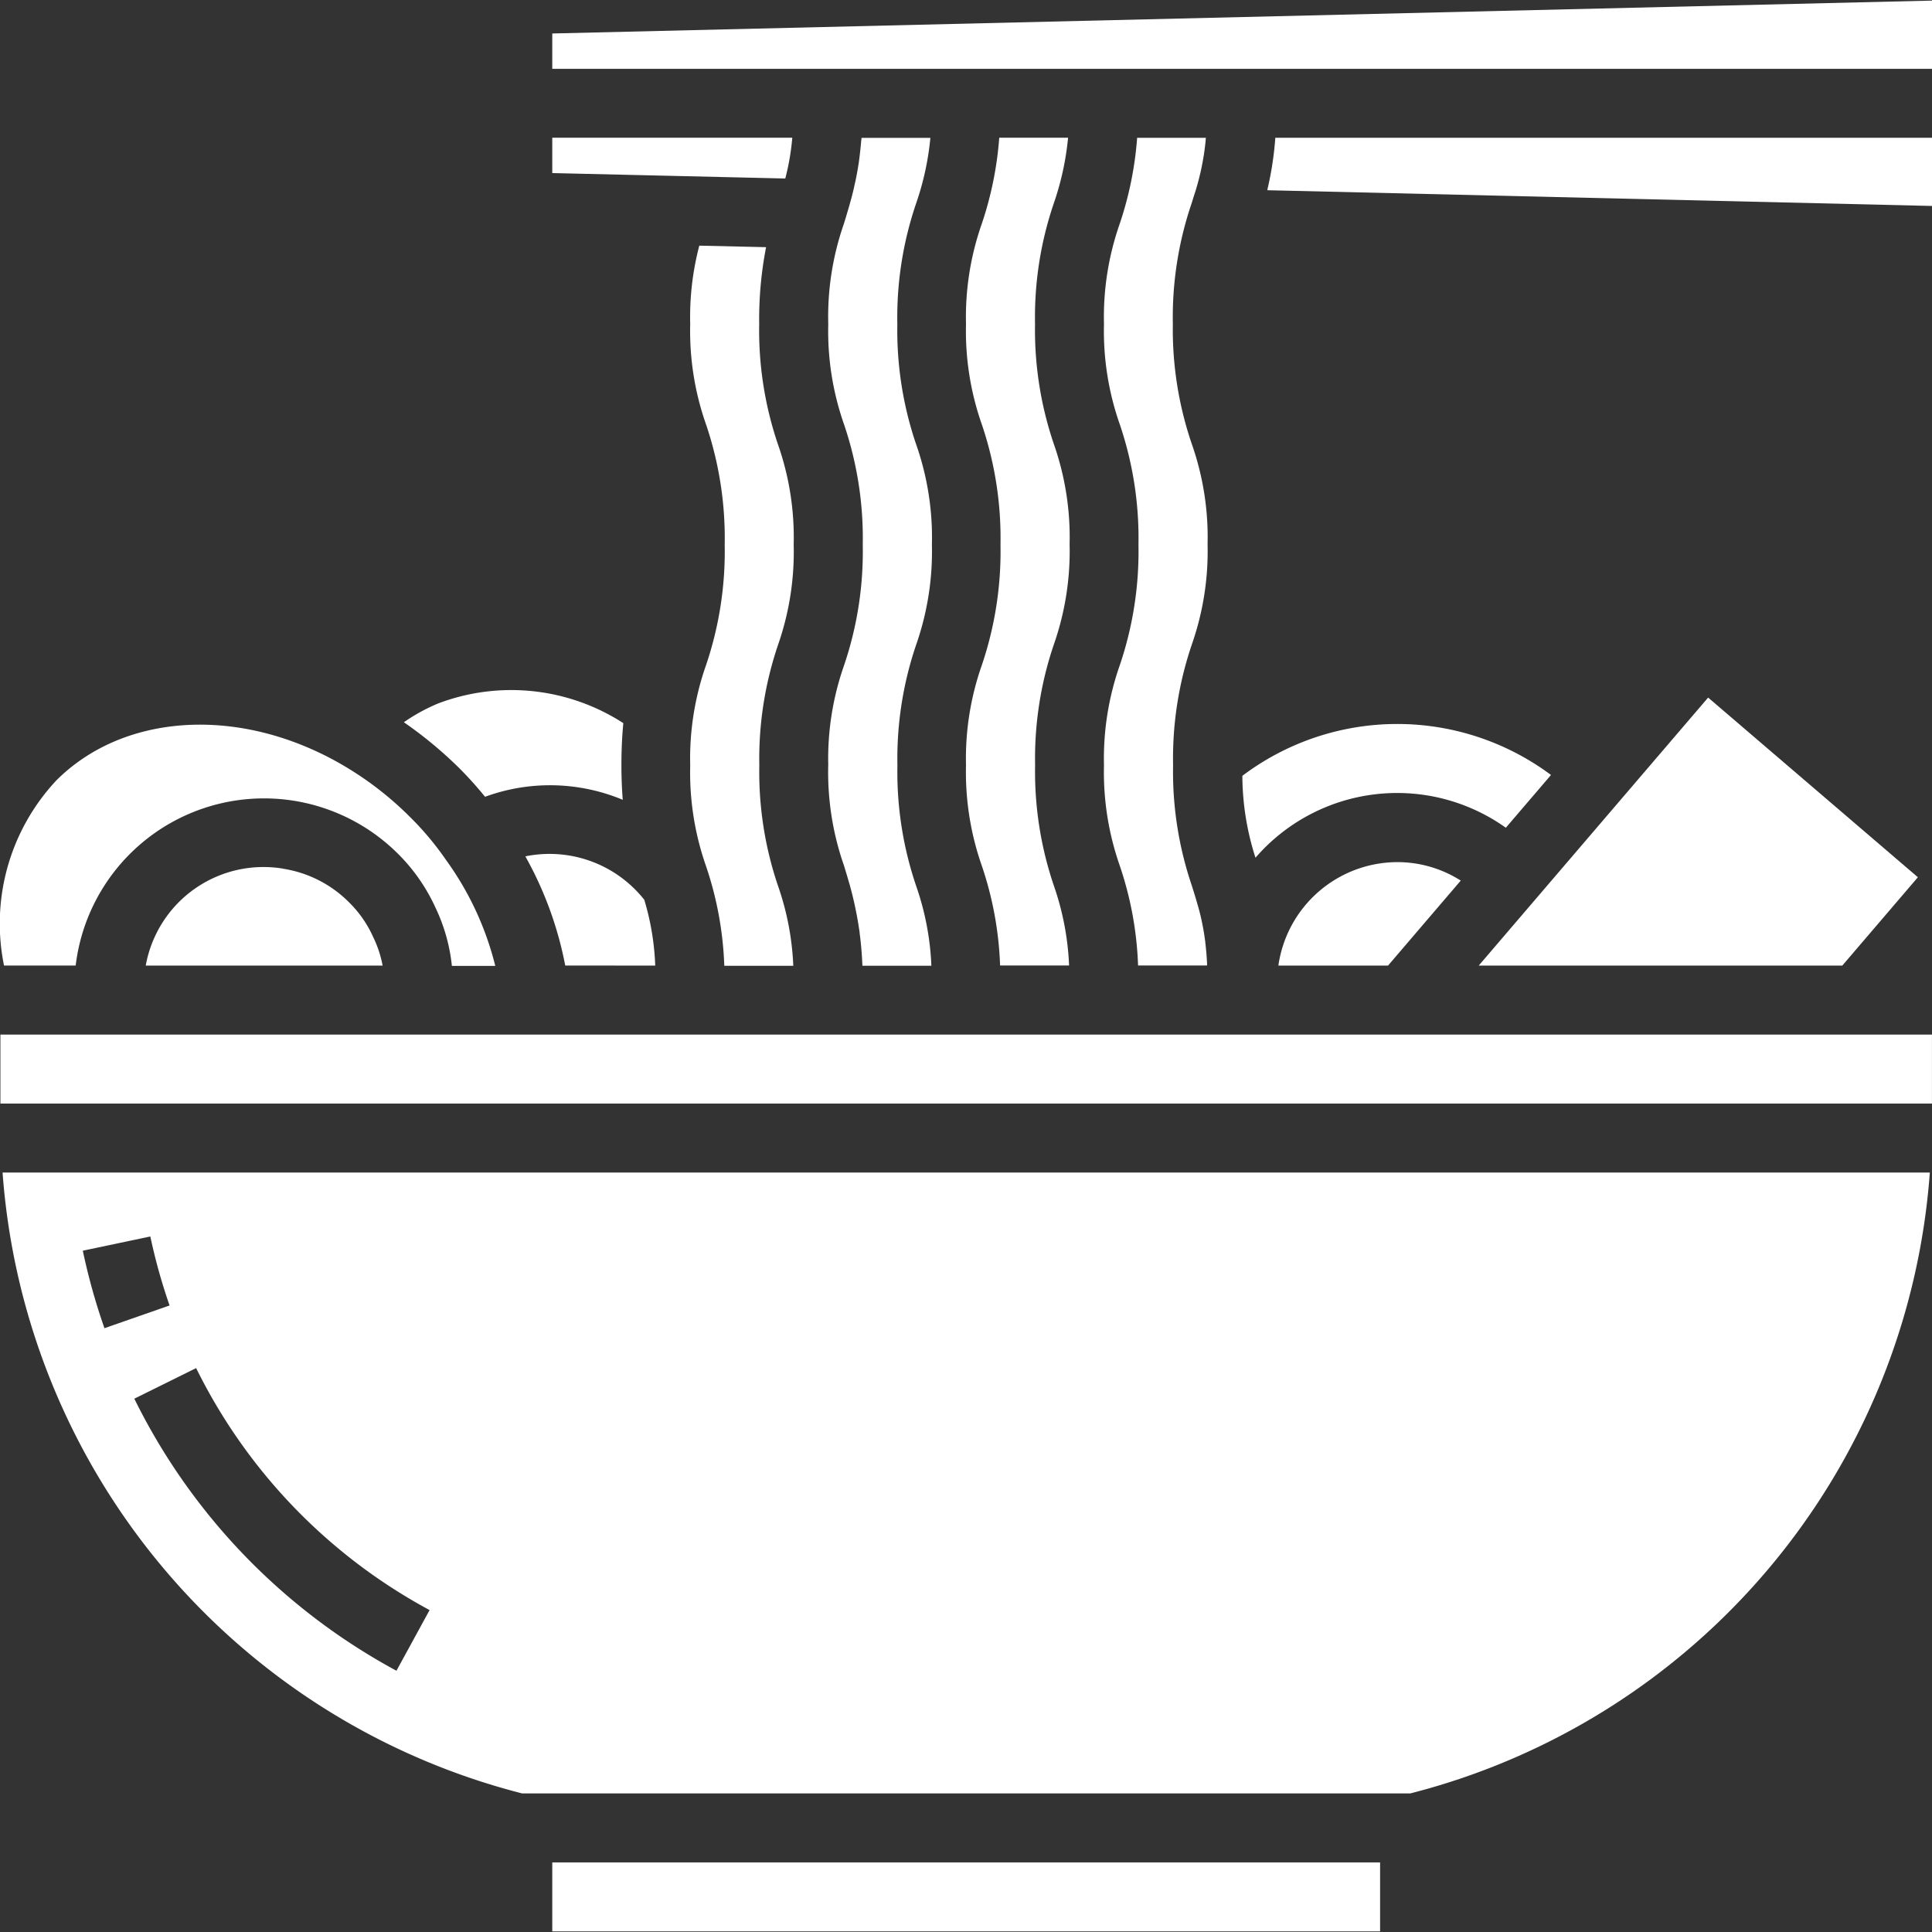 <svg xmlns="http://www.w3.org/2000/svg" width="48" height="48" viewBox="0 0 48 48">
    <rect x="0" y="0" width="48" height="48" fill="#333333" stroke="none"/>
    <defs>
        <clipPath id="clip-path">
            <path id="Rectangle_2179" fill="#fff" stroke="#707070" d="M0 0H48V48H0z" transform="translate(177 1024)"/>
        </clipPath>
        <style>
            .cls-3{fill:#fff}
        </style>
    </defs>
    <g id="Mask_Group_67" clip-path="url(#clip-path)" transform="translate(-177 -1024)">
        <g id="ramen1" transform="translate(177 1024.015)">
            <path id="Path_13449" d="M1.88 26.978A4.713 4.713 0 0 1 9.887 24.2a4.531 4.531 0 0 1 .928 1.33 4.4 4.4 0 0 1 .412 1.457h1.078a7.6 7.6 0 0 0-1.227-2.637 7.361 7.361 0 0 0-.886-1.058A8.2 8.2 0 0 0 8.2 21.823c-2.454-1.285-5.184-1.061-6.8.555a5.205 5.205 0 0 0-1.3 4.6zm0 0" class="cls-3" transform="translate(0 -3.004)"/>
            <path id="Path_13450" d="M7.63 25.158a2.972 2.972 0 0 0-3.406 2.41h5.885a2.8 2.8 0 0 0-.239-.719A2.831 2.831 0 0 0 9.279 26a2.95 2.95 0 0 0-1.65-.84zm0 0" class="cls-3" transform="translate(-.603 -3.593)"/>
            <path id="Path_13451" d="M16.008 53.971h20.567v1.714H16.008zm0 0" class="cls-3" transform="translate(-2.287 -7.715)"/>
            <path id="Path_13452" d="M.074 33.975A17.213 17.213 0 0 0 12.982 49.4h22.067a17.212 17.212 0 0 0 12.907-15.425zm1.994 1.941l1.677-.353a14.064 14.064 0 0 0 .478 1.714l-1.618.565a15.5 15.5 0 0 1-.538-1.927zM9.86 46.352a15.421 15.421 0 0 1-6.513-6.759l1.536-.76a13.713 13.713 0 0 0 5.8 6.012zm0 0" class="cls-3" transform="translate(-.01 -4.858)"/>
            <path id="Path_13453" d="M22.577 14.533a6.992 6.992 0 0 0-.39-2.485 8.8 8.8 0 0 1-.467-2.993 9.362 9.362 0 0 1 .171-1.909l-1.659-.038a6.975 6.975 0 0 0-.226 1.947 6.992 6.992 0 0 0 .39 2.485 8.8 8.8 0 0 1 .467 3 8.8 8.8 0 0 1-.467 3 6.994 6.994 0 0 0-.39 2.485 7.028 7.028 0 0 0 .39 2.49A8.624 8.624 0 0 1 20.853 25h1.714a6.882 6.882 0 0 0-.377-1.979 8.8 8.8 0 0 1-.467-3 8.8 8.8 0 0 1 .467-3 7.019 7.019 0 0 0 .387-2.489zm0 0" class="cls-3" transform="translate(-2.858 -1.02)"/>
            <path id="Path_13454" d="M16.008 4.858l5.789.135a5.973 5.973 0 0 0 .174-1.013h-5.963zm0 0" class="cls-3" transform="translate(-2.287 -.573)"/>
            <path id="Path_13455" d="M12.548 20.326a4.554 4.554 0 0 0-.842.463 10.317 10.317 0 0 1 1.371 1.135 9.288 9.288 0 0 1 .646.717 4.691 4.691 0 0 1 3.421.075c-.02-.257-.033-.541-.033-.857 0-.4.018-.739.047-1.048a5.127 5.127 0 0 0-4.611-.485zm0 0" class="cls-3" transform="translate(-1.672 -2.86)"/>
            <path id="Path_13456" d="M18.454 27.514a6.454 6.454 0 0 0-.272-1.635 3 3 0 0 0-2.955-1.079 9 9 0 0 1 .991 2.712zm0 0" class="cls-3" transform="translate(-2.175 -3.539)"/>
            <path id="Path_13457" d="M32 19.57a7.026 7.026 0 0 0 .39 2.489 8.629 8.629 0 0 1 .457 2.486h1.714v-.058q-.015-.28-.044-.514a.154.154 0 0 0-.006-.053c-.021-.162-.047-.308-.076-.448l-.017-.081c-.03-.133-.062-.257-.1-.383l-.022-.077c-.036-.122-.073-.241-.112-.365a8.8 8.8 0 0 1-.467-3 8.793 8.793 0 0 1 .467-3 7.014 7.014 0 0 0 .39-2.485 7 7 0 0 0-.39-2.486 8.8 8.8 0 0 1-.473-2.988 8.783 8.783 0 0 1 .467-3c.033-.106.065-.21.1-.315l.023-.08c.031-.105.06-.212.085-.323l.007-.025c.026-.114.051-.235.072-.362l.017-.1c.017-.114.033-.235.045-.364 0-.02 0-.037.006-.056h-1.709a8.693 8.693 0 0 1-.435 2.142A7 7 0 0 0 32 8.608a6.992 6.992 0 0 0 .39 2.485 8.8 8.8 0 0 1 .467 3 8.8 8.8 0 0 1-.467 3A6.99 6.99 0 0 0 32 19.57zm0 0" class="cls-3" transform="translate(-4.572 -.573)"/>
            <path id="Path_13458" d="M51.894 26.866l1.878-2.195-5.211-4.464-5.7 6.659zm0 0" class="cls-3" transform="translate(-6.123 -2.891)"/>
            <path id="Path_13459" d="M36.01 22.262a6.732 6.732 0 0 0 .326 2.034 4.655 4.655 0 0 1 6.22-.745l1.122-1.311a6.393 6.393 0 0 0-7.668.021zm0 0" class="cls-3" transform="translate(-5.144 -3.001)"/>
            <path id="Path_13460" d="M37.054 27.548h2.724l1.807-2.112a2.938 2.938 0 0 0-1.575-.459 2.994 2.994 0 0 0-2.956 2.571zm0 0" class="cls-3" transform="translate(-5.293 -3.573)"/>
            <path id="Path_13461" d="M20.573 29.976H.011v1.714H48v-1.714zm0 0" class="cls-3" transform="translate(-.001 -4.287)"/>
            <path id="Path_13462" d="M36.736 5.284l16.512.391V3.981H36.933a8.164 8.164 0 0 1-.2 1.3zm0 0" class="cls-3" transform="translate(-5.248 -.573)"/>
            <path id="Path_13463" d="M16.008 1.7h34.279V.005L16.008.822zm0 0" class="cls-3" transform="translate(-2.287 -.005)"/>
            <path id="Path_13464" d="M24.006 19.57a7.026 7.026 0 0 0 .39 2.489c.042.136.085.279.128.428.007.025.015.049.021.074q.063.224.119.481l.021.1c.036.171.069.364.1.572a.9.9 0 0 0 .012.105c.026.222.047.458.058.725v.008h1.714a6.879 6.879 0 0 0-.377-1.979 8.8 8.8 0 0 1-.467-3 8.783 8.783 0 0 1 .467-3 7.024 7.024 0 0 0 .39-2.485 6.992 6.992 0 0 0-.39-2.485 8.794 8.794 0 0 1-.469-2.992 8.783 8.783 0 0 1 .467-3 7 7 0 0 0 .354-1.628h-1.711a.17.17 0 0 1-.006.054q-.026.311-.064.577c-.006.038-.013.073-.018.11q-.038.232-.086.434l-.017.079c-.034.148-.071.286-.109.418l-.034.118c-.035.121-.071.238-.106.351a7 7 0 0 0-.386 2.487 6.992 6.992 0 0 0 .39 2.485 8.8 8.8 0 0 1 .467 3 8.8 8.8 0 0 1-.467 3 6.99 6.99 0 0 0-.39 2.478zm0 0" class="cls-3" transform="translate(-3.429 -.573)"/>
            <path id="Path_13465" d="M28 19.57a7.026 7.026 0 0 0 .39 2.489 8.63 8.63 0 0 1 .457 2.486h1.714a6.879 6.879 0 0 0-.377-1.979 8.8 8.8 0 0 1-.467-3 8.793 8.793 0 0 1 .467-3 7.024 7.024 0 0 0 .39-2.485 7 7 0 0 0-.39-2.486 8.8 8.8 0 0 1-.469-2.988 8.783 8.783 0 0 1 .467-3 7 7 0 0 0 .354-1.628h-1.71a8.693 8.693 0 0 1-.435 2.142A7 7 0 0 0 28 8.608a6.992 6.992 0 0 0 .39 2.485 8.8 8.8 0 0 1 .467 3 8.8 8.8 0 0 1-.467 3A6.99 6.99 0 0 0 28 19.57zm0 0" class="cls-3" transform="translate(-4 -.573)"/>
        </g>
    </g>
</svg>
